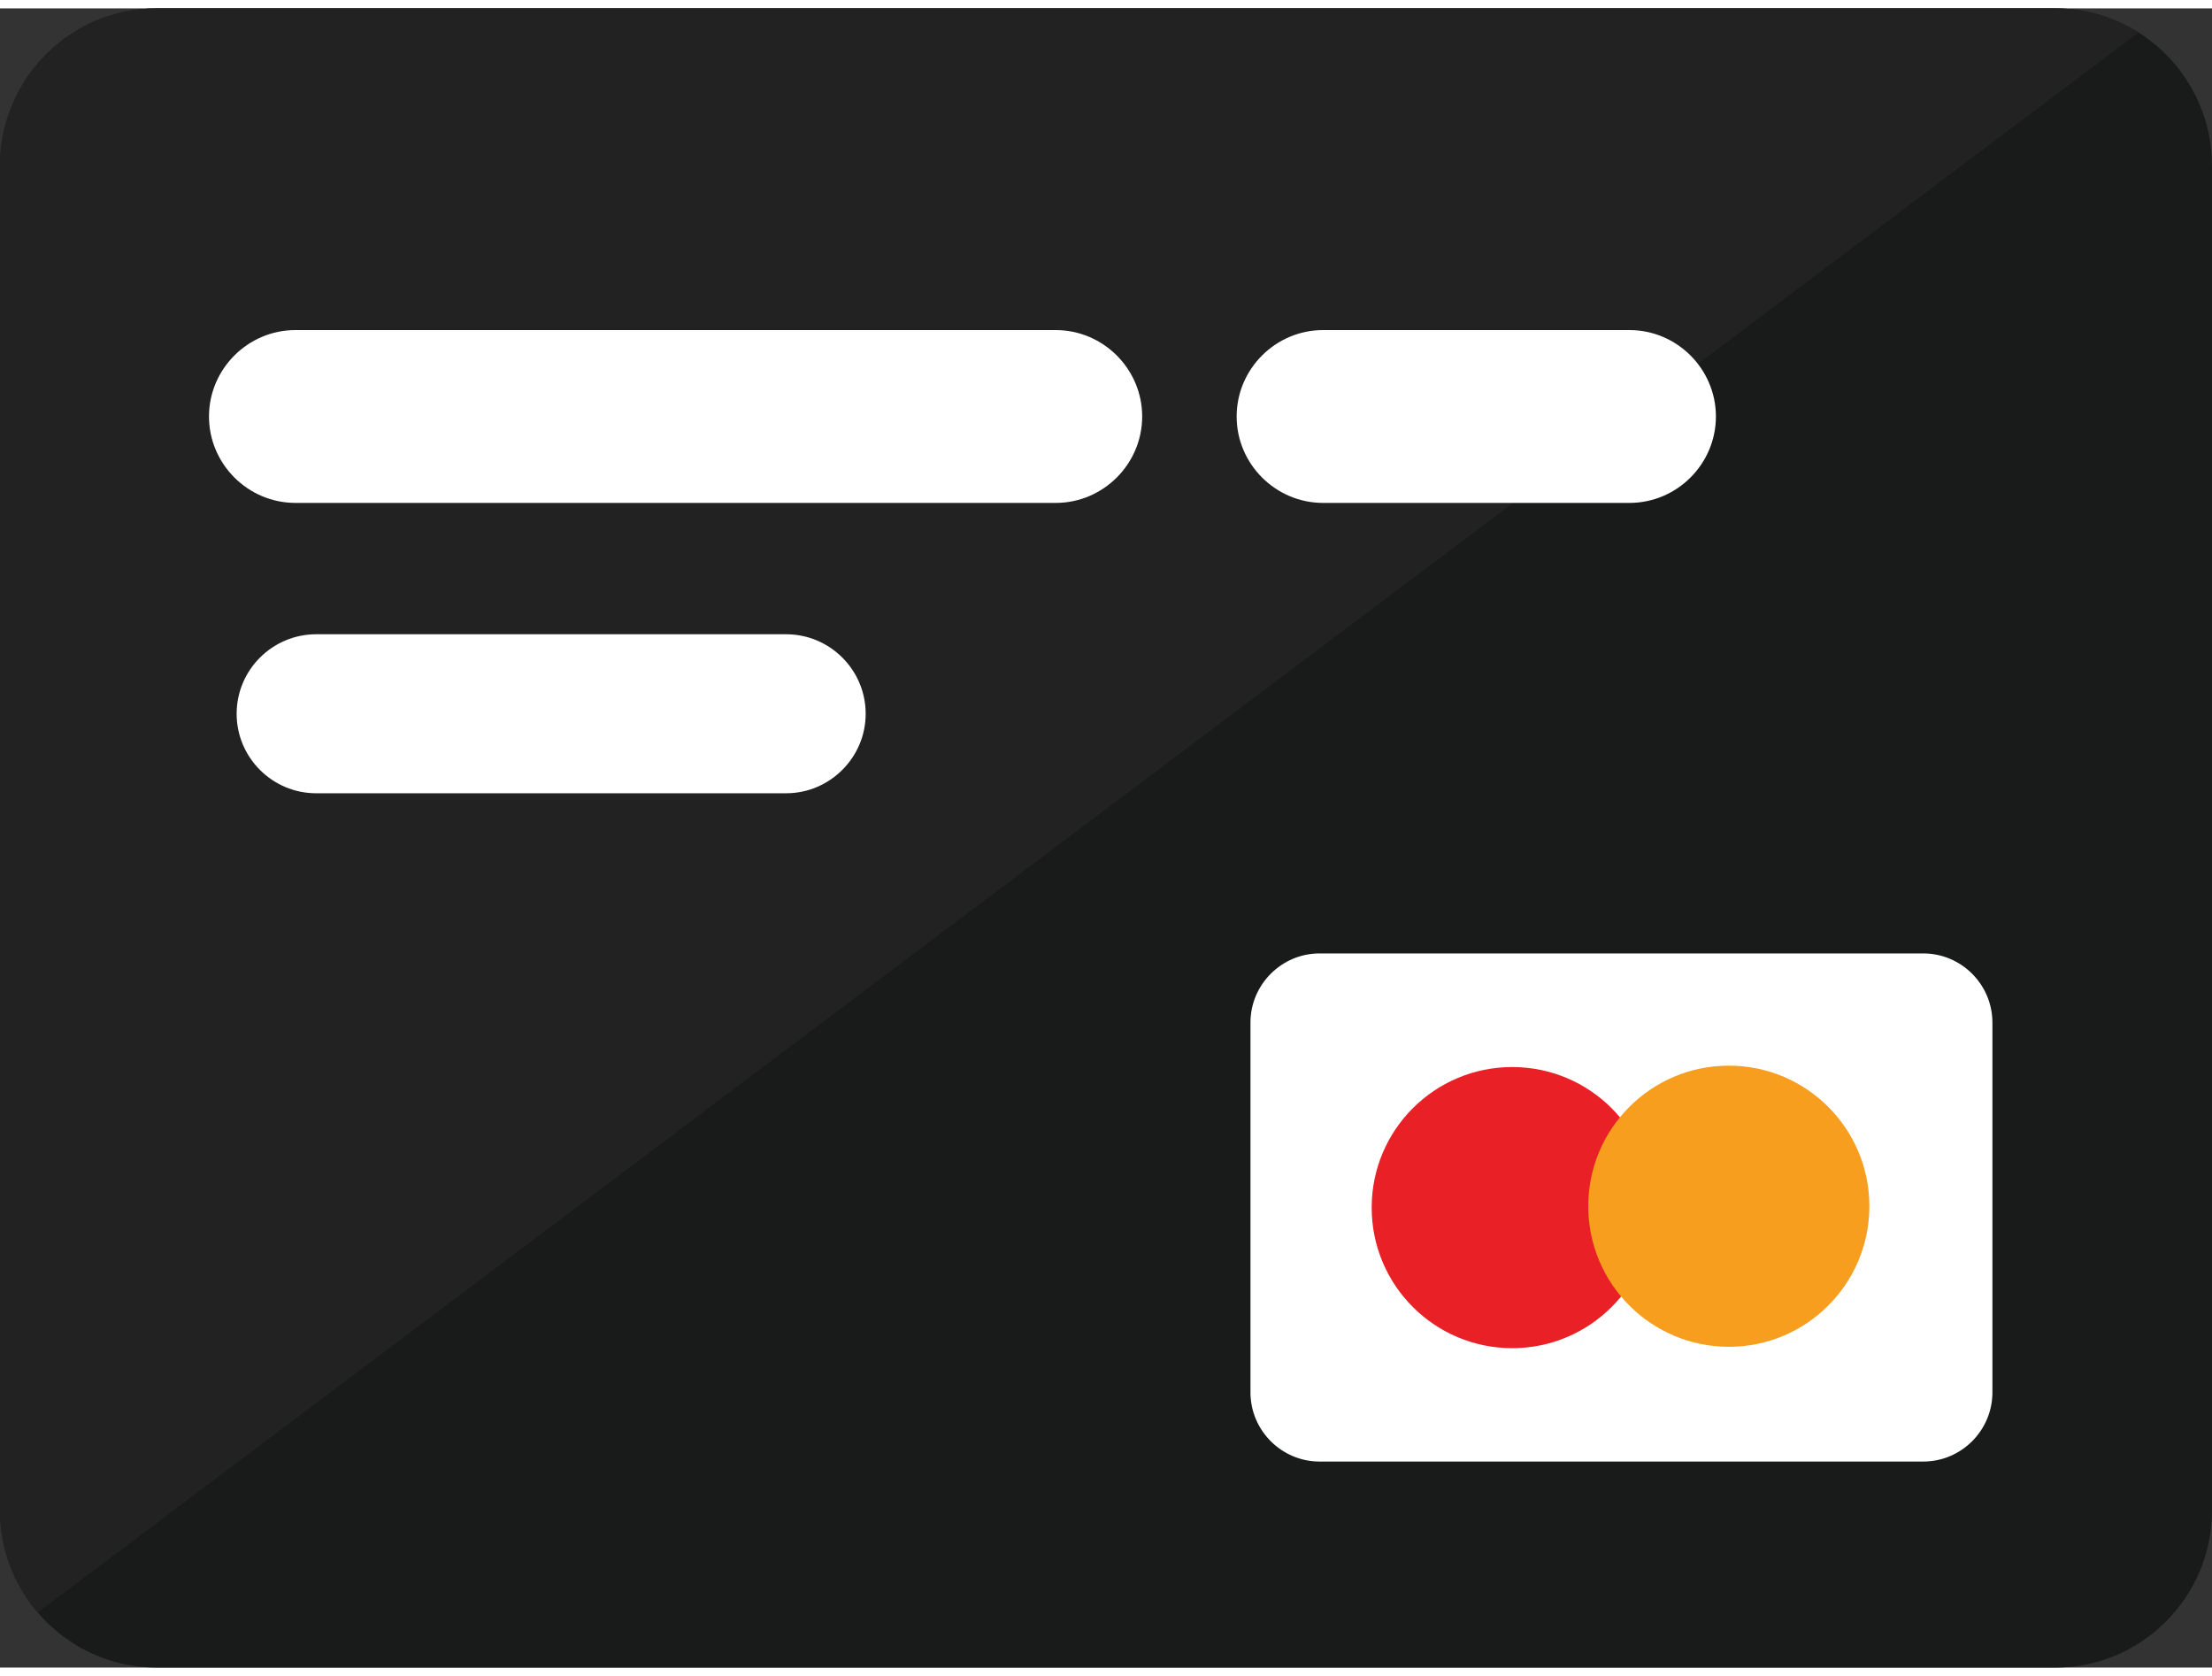 <?xml version="1.0" encoding="utf-8"?>
<!-- Generator: Adobe Illustrator 23.0.0, SVG Export Plug-In . SVG Version: 6.00 Build 0)  -->
<svg version="1.1" baseProfile="basic" id="Calque_1"
	 height="25" width="33" xmlns="http://www.w3.org/2000/svg" xmlns:xlink="http://www.w3.org/1999/xlink" x="0px" y="0px" viewBox="0 0 96 72"
	 xml:space="preserve">
<rect x="0" y="0" width="96" height="72" fill="#333333" stroke="none"/>
<style type="text/css">
	.st0{fill-rule:evenodd;clip-rule:evenodd;fill:none;stroke:#EDEDEE;stroke-miterlimit:10;}
	.st1{fill-rule:evenodd;clip-rule:evenodd;fill:#FFFFFF;}
	.st2{fill-rule:evenodd;clip-rule:evenodd;fill:#191A1A;}
	.st3{fill:none;}
	.st4{fill:#222222;}
	.st5{fill-rule:evenodd;clip-rule:evenodd;fill:#E92127;}
	.st6{fill-rule:evenodd;clip-rule:evenodd;fill:#F79E1F;}
	.st7{fill:#1E3A6A;}
	.st8{fill:#1D3A6A;}
	.st9{fill:#5BC4EB;}
	.st10{fill:#FFFFFF;}
</style>
<path class="st2" d="M6.79,0h82.42C92.95,0,96,3.07,96,6.82v58.36c0,3.75-3.05,6.82-6.79,6.82H6.79C3.05,72,0,68.93,0,65.18V6.82
	C0,3.07,3.05,0,6.79,0"/>
<g>
	<path class="st3" d="M92.81,1.05L1.64,69.61C2.89,71.07,4.73,72,6.79,72h82.42c3.73,0,6.79-3.07,6.79-6.82V6.82
		C96,4.4,94.72,2.26,92.81,1.05z"/>
	<path class="st4" d="M89.21,0H6.79C3.05,0,0,3.07,0,6.82v58.36c0,1.69,0.62,3.23,1.64,4.43L92.81,1.05C91.76,0.39,90.53,0,89.21,0z
		"/>
</g>
<path class="st1" d="M45.82,21.46h-33c-2.06,0-3.75-1.69-3.75-3.75v0c0-2.06,1.69-3.75,3.75-3.75h33c2.06,0,3.75,1.69,3.75,3.75v0
	C49.57,19.77,47.88,21.46,45.82,21.46z"/>
<path class="st1" d="M70.72,21.46h-13.3c-2.06,0-3.75-1.69-3.75-3.75v0c0-2.06,1.69-3.75,3.75-3.75h13.3c2.06,0,3.75,1.69,3.75,3.75
	v0C74.47,19.77,72.78,21.46,70.72,21.46z"/>
<path class="st1" d="M34.12,34.06h-20.4c-1.9,0-3.45-1.55-3.45-3.45v0c0-1.9,1.55-3.45,3.45-3.45h20.4c1.9,0,3.45,1.55,3.45,3.45v0
	C37.57,32.51,36.01,34.06,34.12,34.06z"/>
<path class="st1" d="M83.47,63.06h-26.2c-1.65,0-3-1.35-3-3V44.01c0-1.65,1.35-3,3-3h26.2c1.65,0,3,1.35,3,3v16.05
	C86.47,61.71,85.12,63.06,83.47,63.06z"/>
<circle class="st5" cx="65.63" cy="52.04" r="6.1"/>
<circle class="st6" cx="75.03" cy="51.98" r="6.1"/>
</svg>
